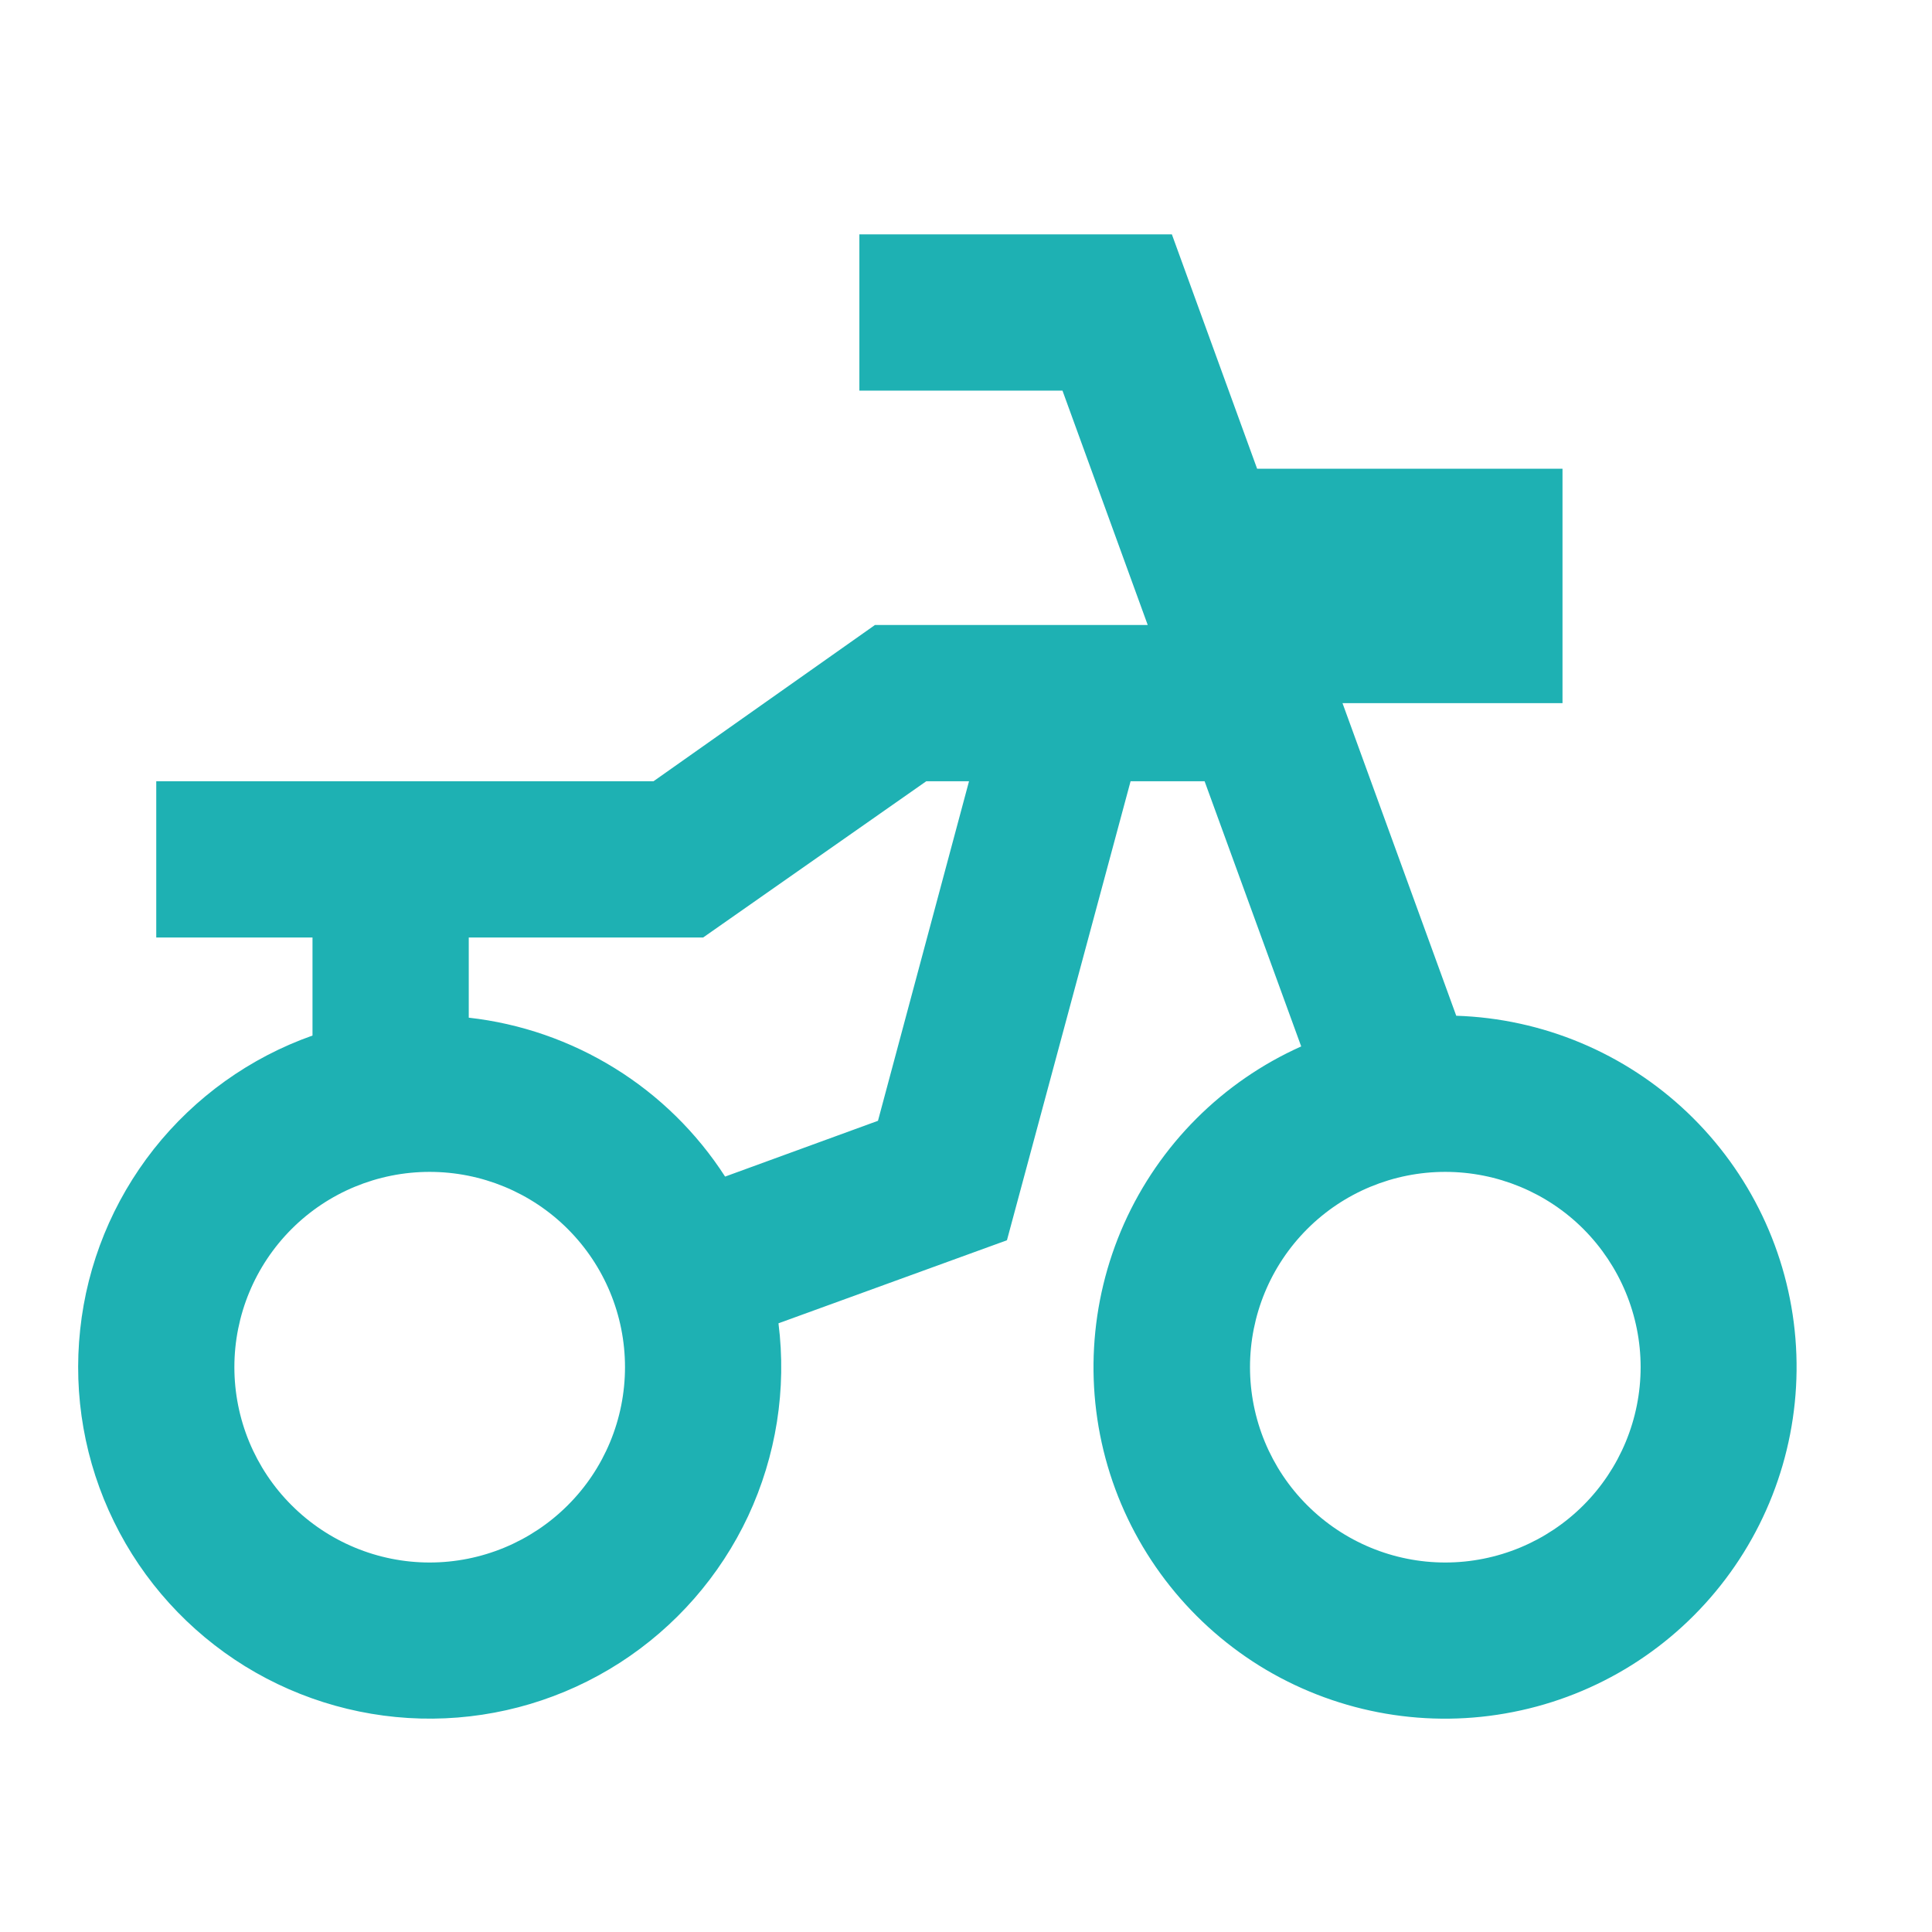 <svg width="16" height="16" viewBox="0 0 16 16" fill="none" xmlns="http://www.w3.org/2000/svg">
<path d="M2.588 8.576V7.764H1.294V6.47H5.412L7.246 5.176H9.505L8.799 3.235H7.117V1.941H9.705L10.411 3.882H12.94V5.823H11.118L12.06 8.412C12.775 8.435 13.456 8.72 13.974 9.213C14.492 9.706 14.811 10.372 14.869 11.085C14.927 11.797 14.721 12.507 14.29 13.077C13.859 13.648 13.233 14.04 12.531 14.178C11.83 14.317 11.102 14.192 10.486 13.829C9.871 13.465 9.41 12.887 9.193 12.206C8.976 11.524 9.018 10.787 9.309 10.134C9.601 9.481 10.123 8.958 10.776 8.666L9.976 6.47H9.363L8.34 10.268L8.338 10.267L8.34 10.271L6.447 10.959C6.516 11.504 6.428 12.057 6.196 12.555C5.963 13.052 5.594 13.474 5.132 13.771C4.67 14.068 4.134 14.228 3.585 14.233C3.036 14.238 2.496 14.087 2.029 13.799C1.562 13.51 1.185 13.095 0.944 12.602C0.702 12.109 0.605 11.557 0.664 11.011C0.722 10.465 0.934 9.947 1.274 9.516C1.615 9.085 2.07 8.759 2.588 8.576V8.576ZM3.882 8.428C4.311 8.476 4.724 8.619 5.092 8.847C5.459 9.074 5.771 9.381 6.005 9.744L7.271 9.282L8.025 6.47H7.671L5.823 7.764H3.882V8.428V8.428ZM3.558 12.94C3.987 12.94 4.399 12.769 4.702 12.466C5.006 12.163 5.176 11.751 5.176 11.322C5.176 10.893 5.006 10.482 4.702 10.178C4.399 9.875 3.987 9.705 3.558 9.705C3.129 9.705 2.718 9.875 2.415 10.178C2.111 10.482 1.941 10.893 1.941 11.322C1.941 11.751 2.111 12.163 2.415 12.466C2.718 12.769 3.129 12.94 3.558 12.94V12.94ZM11.969 12.94C12.398 12.94 12.81 12.769 13.113 12.466C13.416 12.163 13.587 11.751 13.587 11.322C13.587 10.893 13.416 10.482 13.113 10.178C12.81 9.875 12.398 9.705 11.969 9.705C11.54 9.705 11.129 9.875 10.826 10.178C10.522 10.482 10.352 10.893 10.352 11.322C10.352 11.751 10.522 12.163 10.826 12.466C11.129 12.769 11.54 12.94 11.969 12.94Z" fill="#1EB1B3"/>
</svg>

